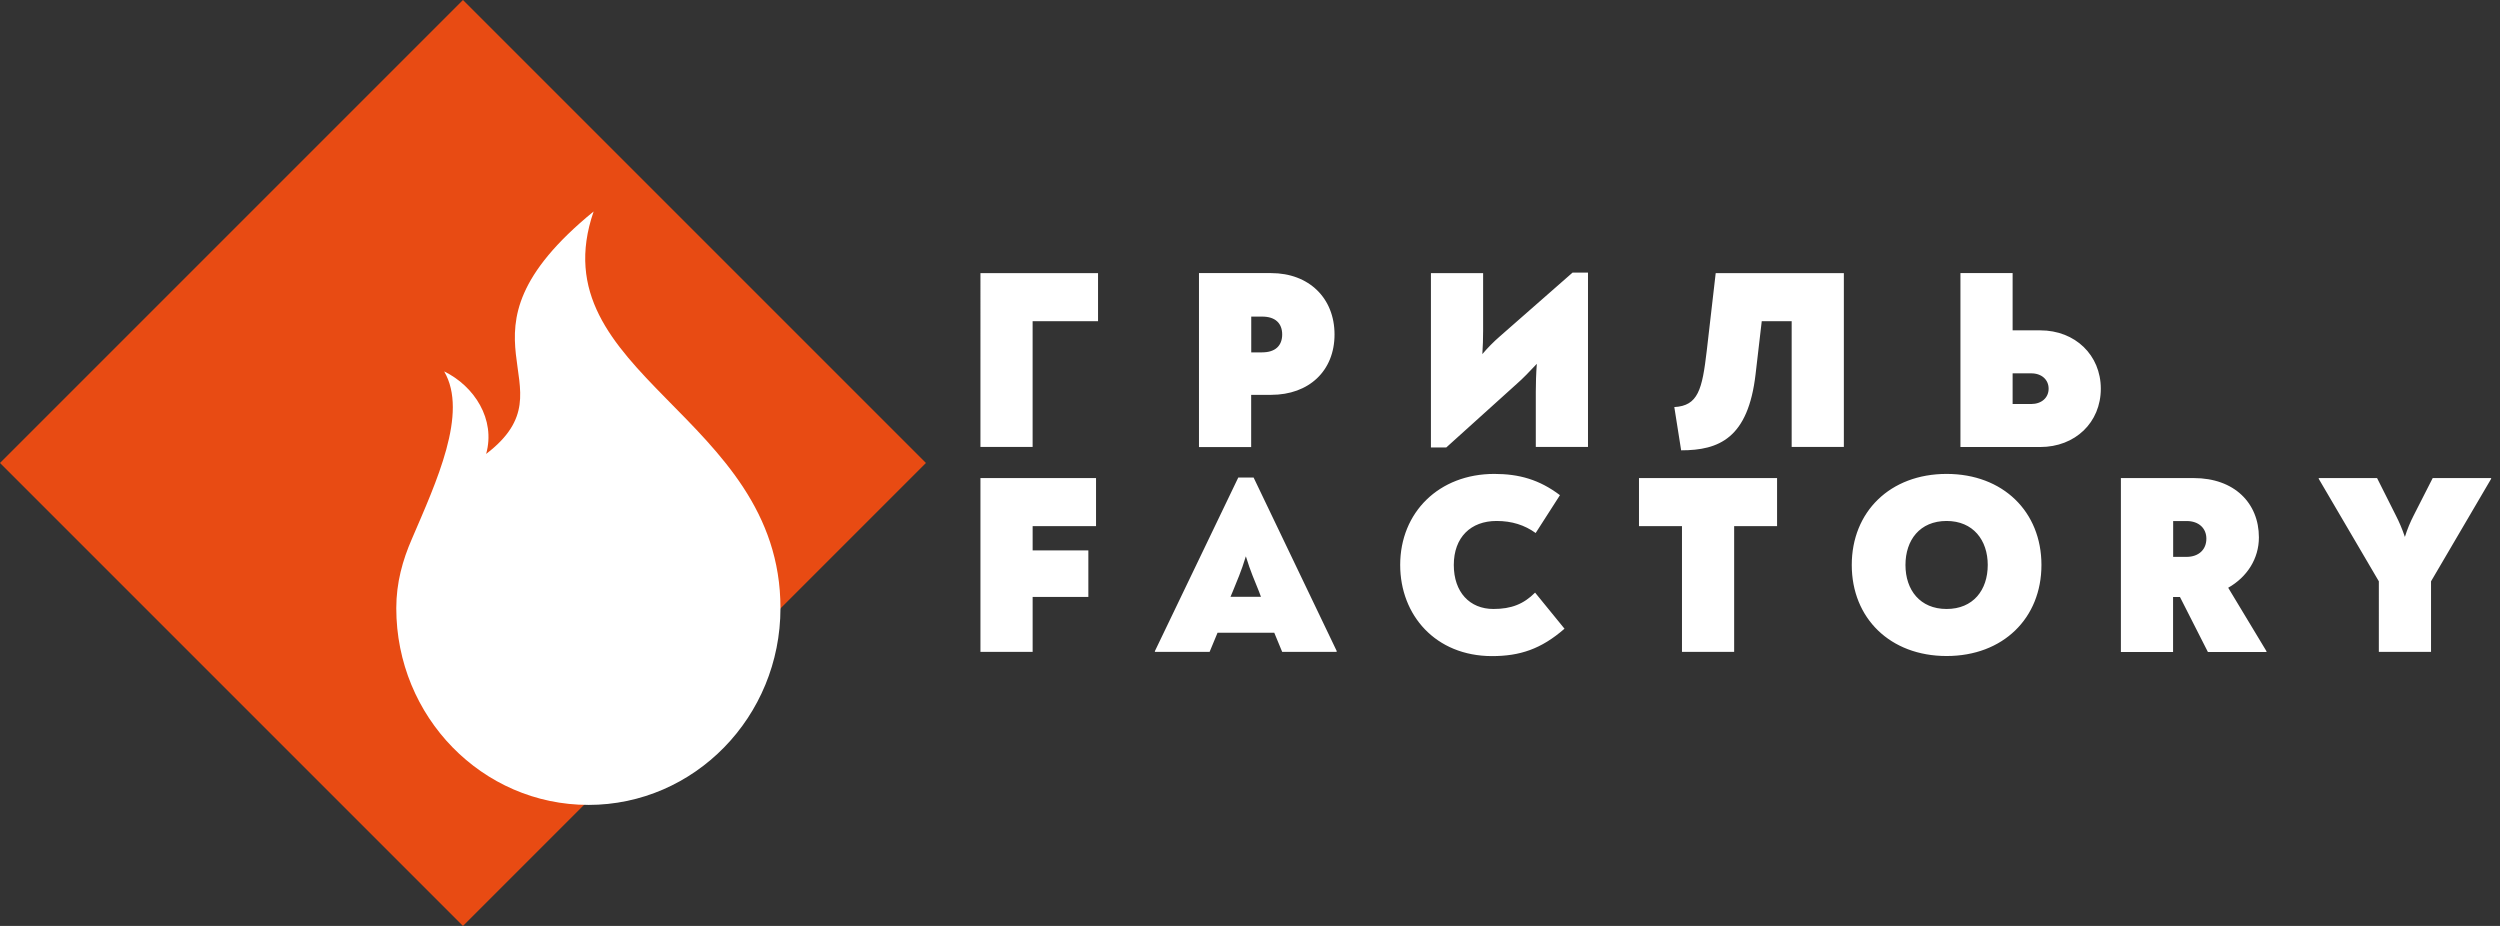 <svg fill="none" xmlns="http://www.w3.org/2000/svg" viewBox="0 0 162 60"><rect x="0" y="0" width="162" height="60" fill="#333333" stroke="none"/><path d="M30 0L0 30l30 30 30-30L30 0z" fill="#E84B13"/><path d="M63.533 30.978h7.49v3.114h-4.108v1.574h3.61v3.015h-3.61v3.562h-3.382V30.978zm23.082 11.2v.065h-3.529l-.513-1.24h-3.677l-.514 1.24h-3.545v-.05l5.403-11.248h.994l5.381 11.233zm-6.73-3.857l-.148.35h1.972l-.13-.35c-.268-.678-.547-1.279-.847-2.273-.301.994-.58 1.606-.847 2.273zm10.847-1.711c0-3.414 2.519-5.9 6.097-5.9 1.606 0 2.917.366 4.256 1.377l-1.574 2.453c-.71-.514-1.54-.781-2.535-.781-1.671 0-2.77 1.06-2.77 2.852 0 1.759 1.028 2.851 2.568 2.851 1.159 0 1.956-.317 2.7-1.06l1.906 2.339c-1.524 1.327-2.901 1.775-4.704 1.775-3.655-.005-5.944-2.655-5.944-5.905zm24.428-2.518h-2.787v8.151h-3.381v-8.15h-2.786v-3.115h8.948v3.114h.006zm4.834 2.518c0-3.447 2.486-5.9 6.146-5.9 3.66 0 6.146 2.453 6.146 5.9 0 3.448-2.486 5.9-6.146 5.9-3.66 0-6.146-2.452-6.146-5.9zm8.812 0c0-1.606-.945-2.851-2.666-2.851-1.737 0-2.666 1.24-2.666 2.852 0 1.622.945 2.851 2.666 2.851s2.666-1.224 2.666-2.852zm18.062 5.59v.049h-3.796l-1.809-3.562h-.448v3.562h-3.381v-11.27h4.72c2.633 0 4.223 1.622 4.223 3.845 0 1.377-.765 2.568-1.989 3.262l2.48 4.114zm-3.895-7.294c0-.677-.497-1.142-1.273-1.142h-.879v2.322h.879c.776-.005 1.273-.47 1.273-1.18zm18.453-3.928v.05l-3.895 6.642v4.573h-3.382V37.67l-3.895-6.643v-.049h3.78l1.208 2.404c.229.448.415.88.595 1.41.164-.53.35-.962.579-1.41l1.224-2.404h3.786zm-97.893-13.28h7.62v3.114h-4.239v8.15h-3.381V17.699zm14.167-.001h4.67c2.453 0 4.108 1.623 4.108 3.977 0 2.355-1.655 3.912-4.108 3.912h-1.294v3.382h-3.382v-11.27h.005zm4.091 5.136c.847 0 1.295-.432 1.295-1.159 0-.726-.448-1.158-1.295-1.158h-.71v2.322h.71v-.005zm21.111-5.169v11.298H99.52v-3.578c0-.514.017-1.158.066-1.808-.448.48-.912.961-1.295 1.294l-4.572 4.125h-.995V17.697h3.382v3.742c0 .514-.016.995-.05 1.508.334-.398.727-.797 1.143-1.158l4.703-4.125h1zm5.593 8.714c1.541-.082 1.809-1.125 2.104-3.66l.579-5.02h8.304v11.264H116.1v-8.15h-1.939l-.399 3.43c-.481 4.158-2.371 4.939-4.824 4.939l-.443-2.803zm27.638-1.191c0 2.185-1.655 3.78-3.928 3.78h-5.168v-11.27h3.381v3.71h1.792c2.262 0 3.923 1.606 3.923 3.78zm-3.382 0c0-.579-.448-.994-1.125-.994h-1.208v1.988h1.208c.677-.005 1.125-.415 1.125-.994z" fill="#fff"/><path fill-rule="evenodd" clip-rule="evenodd" d="M38.129 52.158c-6.878 0-12.45-5.703-12.45-12.75 0-1.65.414-3.114.999-4.458 1.595-3.72 3.682-8.19 2.103-10.883 1.95.95 3.35 3.103 2.72 5.348 5.906-4.501-3.091-7.5 6.966-15.712-3.638 10.55 12.107 13.188 12.107 25.704 0 7.048-5.573 12.752-12.445 12.752z" fill="#fff"/></svg>